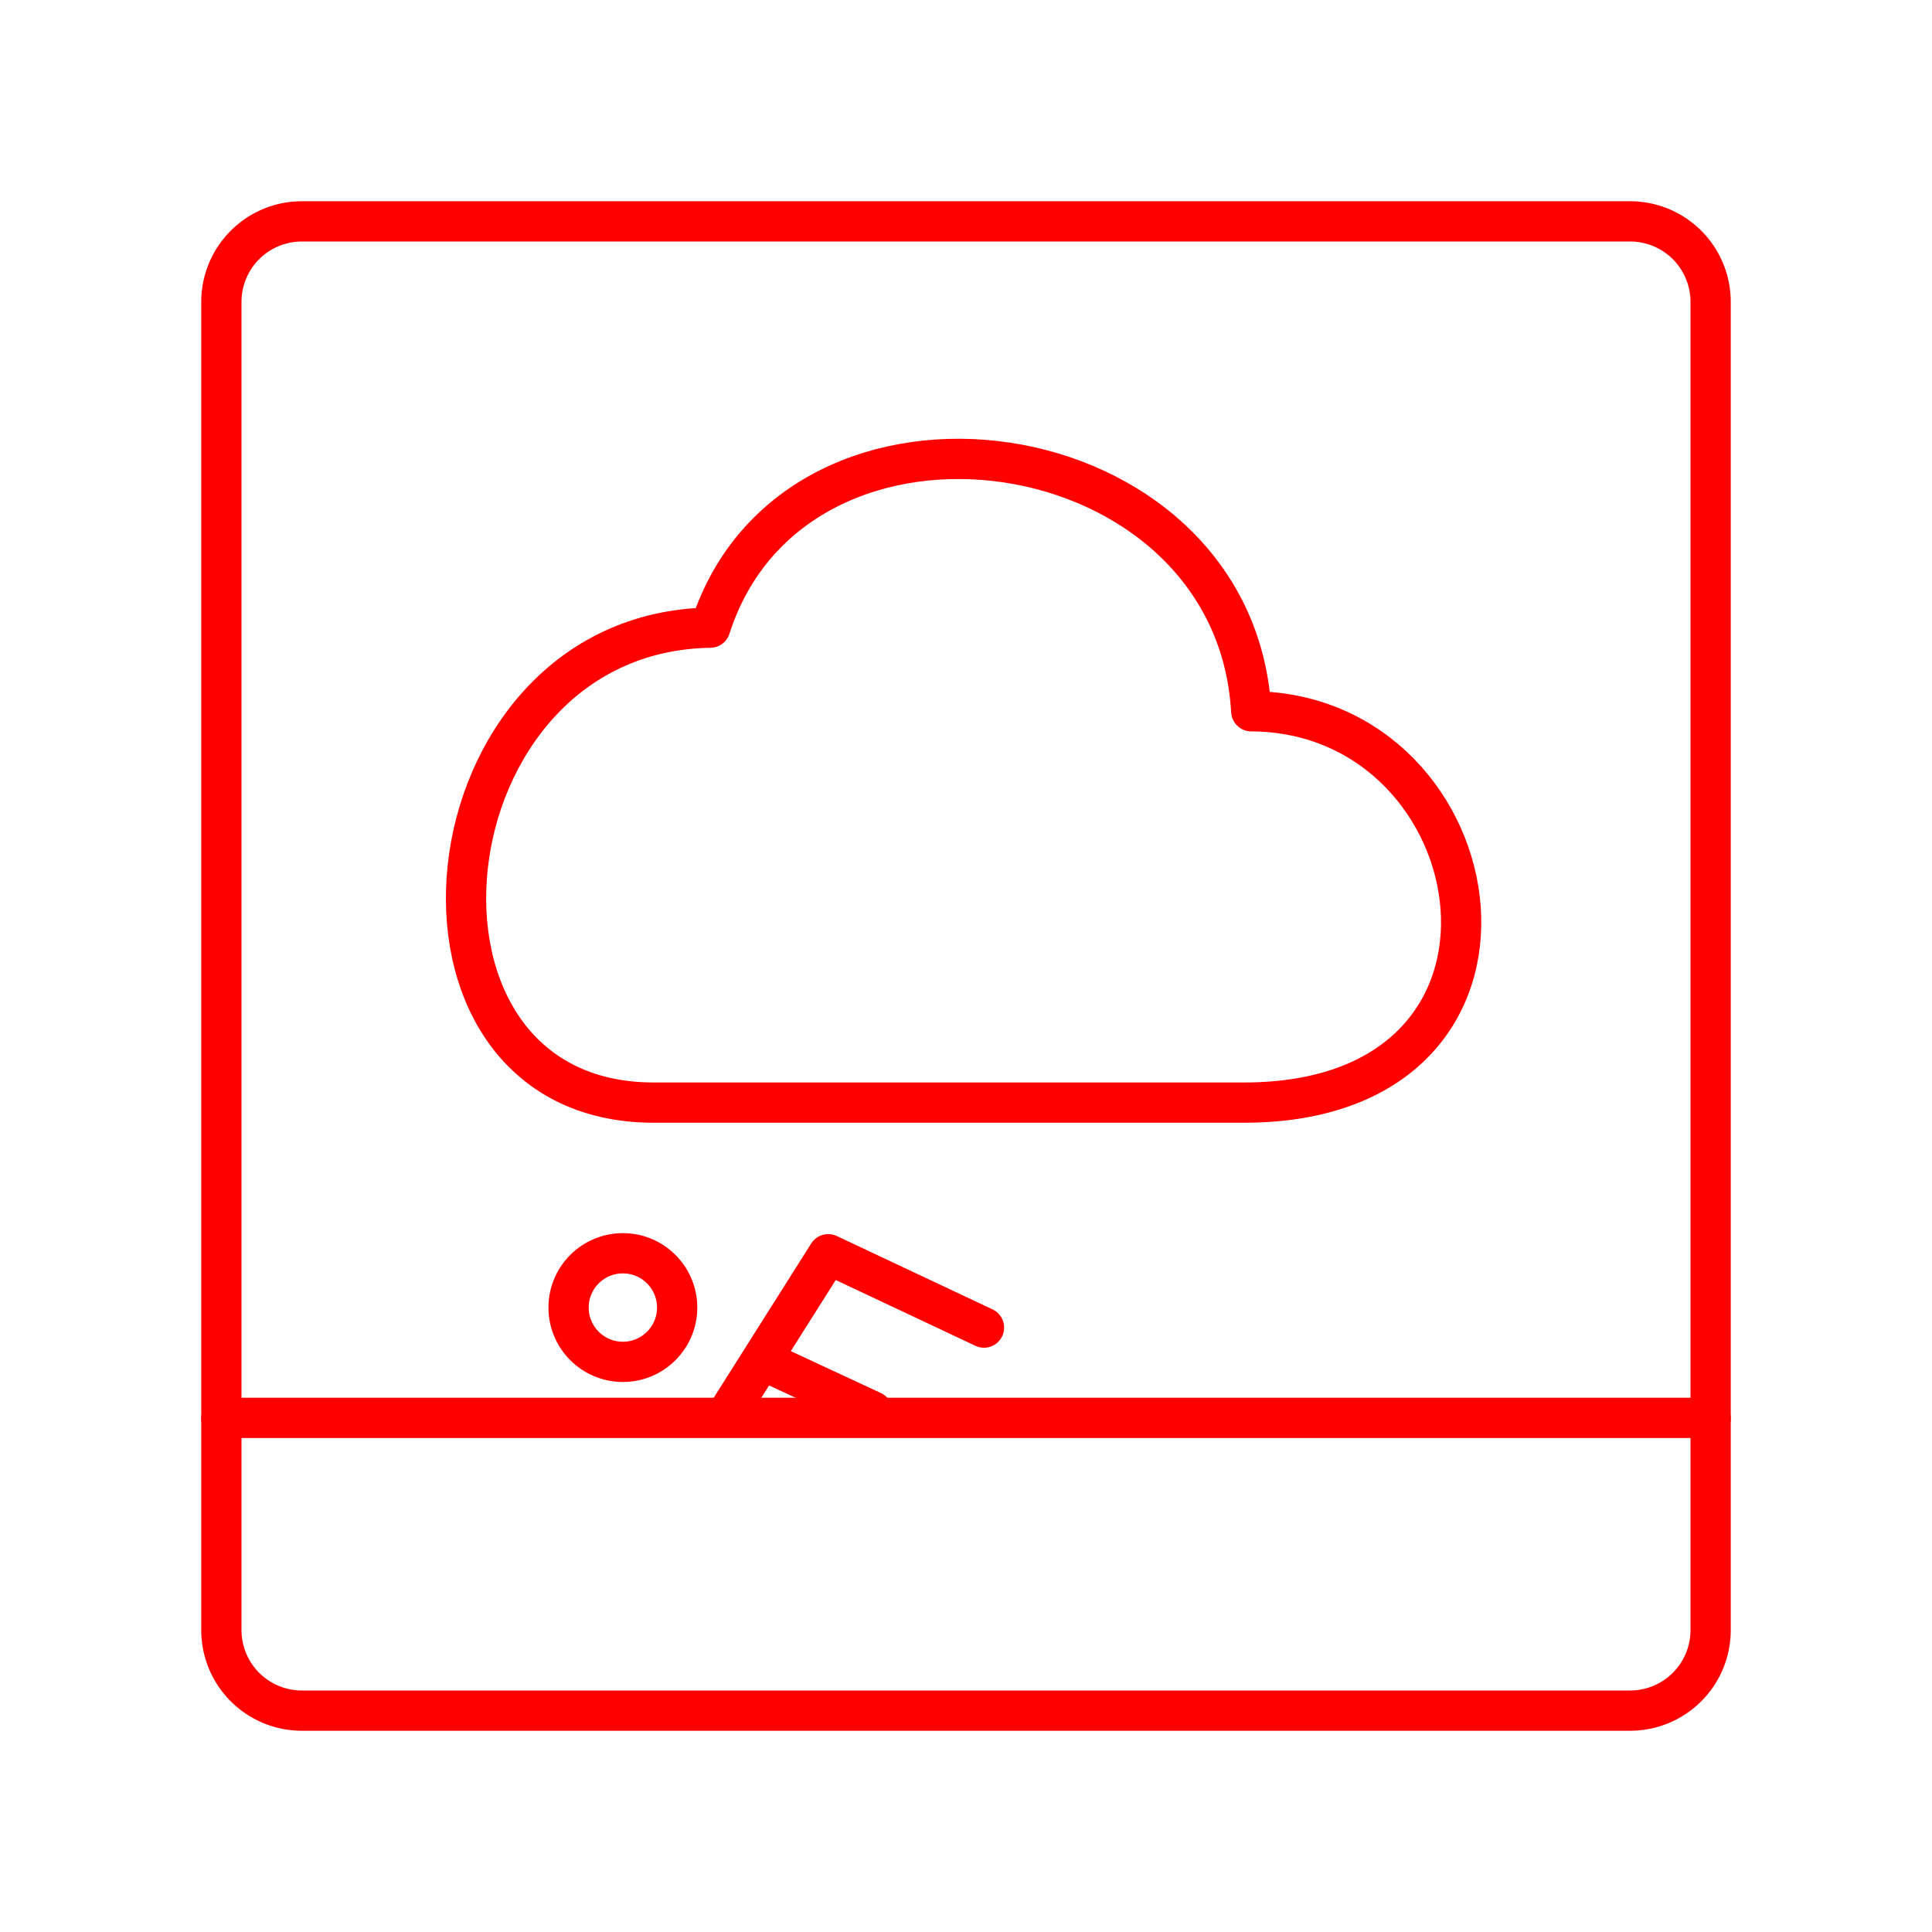 <svg xmlns="http://www.w3.org/2000/svg" viewBox="0 0 48 48"><defs><style>.a{fill:none;stroke:#FF0000;stroke-linecap:round;stroke-linejoin:round;}</style></defs><path class="a" d="M40.5,5.5H7.5a2,2,0,0,0-2,2v33a2,2,0,0,0,2,2h33a2,2,0,0,0,2-2V7.5A2,2,0,0,0,40.5,5.5Z"/><path class="a" d="M16.24,27.394H30.906c7.961,0,6.331-9.693.181-9.723-.403-7.116-11.323-8.673-13.441-2.077-7.227.11-8.371,11.8-1.405,11.8Z"/><path class="a" d="M24.447,32.984l-3.87-1.823-2.483,3.929"/><path class="a" d="M19.156,33.891l2.52,1.173"/><path class="a" d="M5.5,35.227h37"/><circle class="a" cx="15.475" cy="32.486" r="1.349"/></svg>